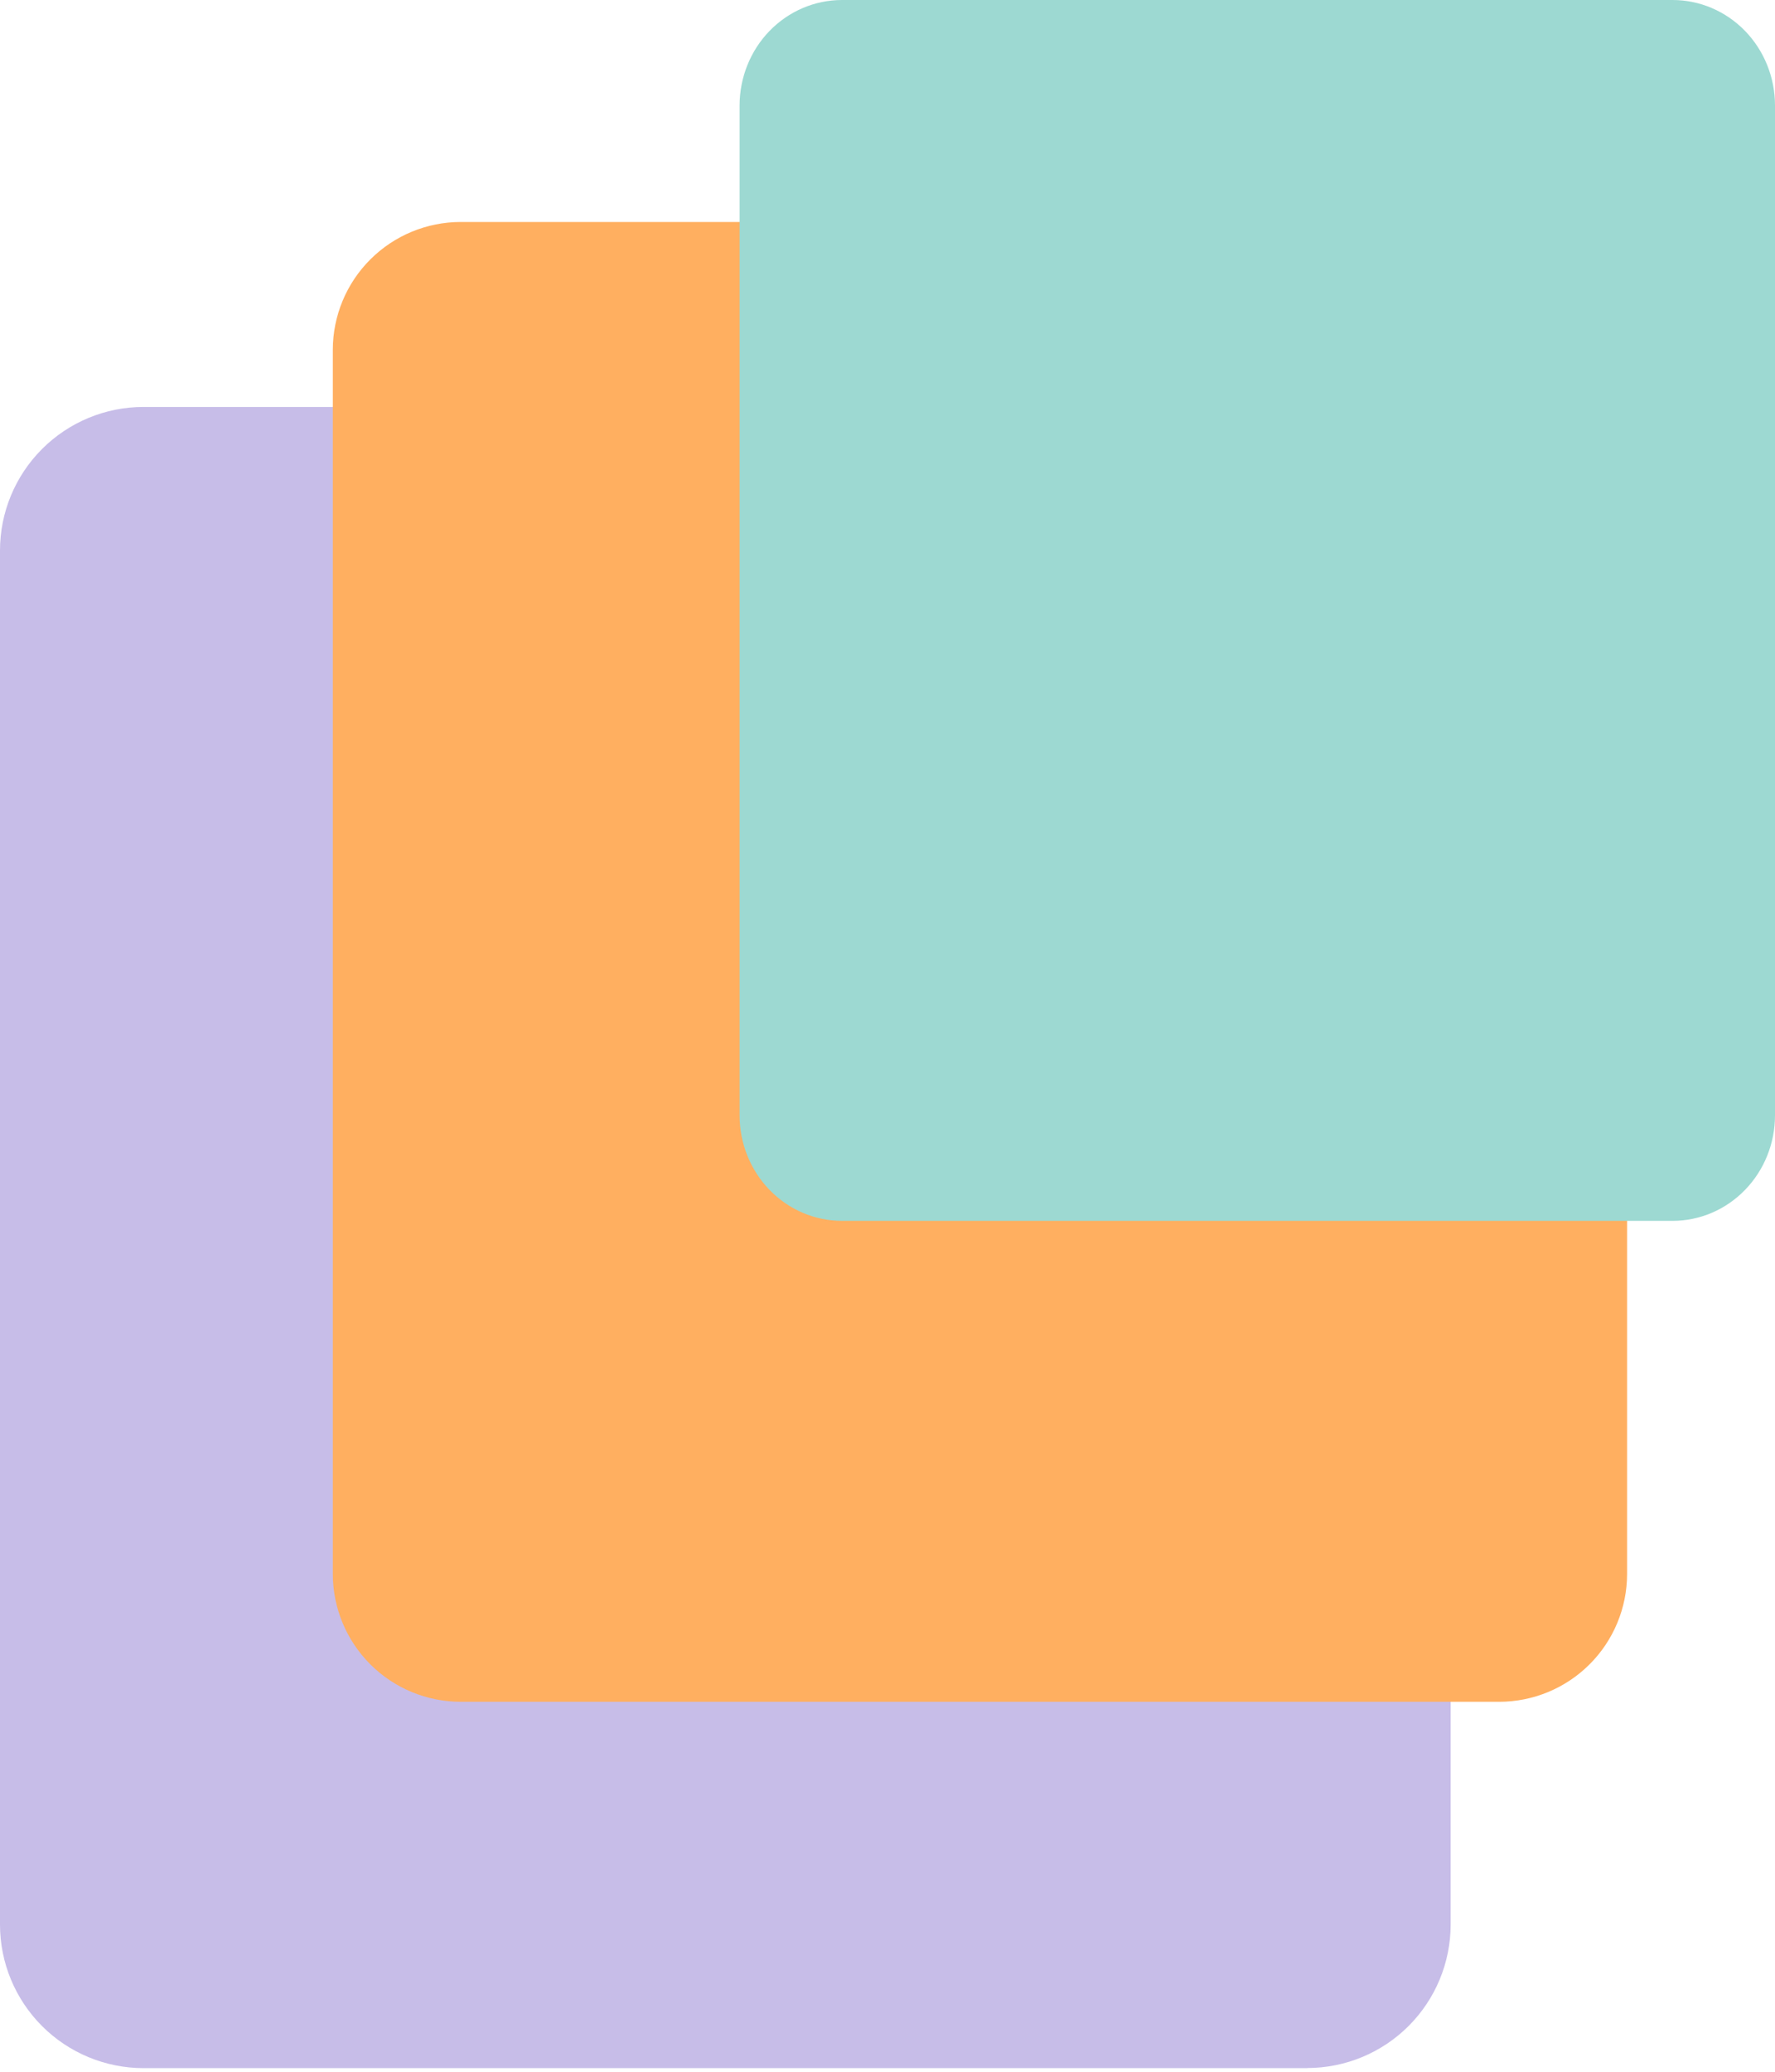<svg width="48" height="56" viewBox="0 0 48 56" fill="none" xmlns="http://www.w3.org/2000/svg">
<path d="M35.353 55.902H3.876C2.849 55.9 1.863 55.492 1.137 54.765C0.41 54.038 0.001 53.053 0 52.025V14.877C0.001 13.849 0.41 12.864 1.137 12.137C1.863 11.41 2.849 11.001 3.876 11H35.353C36.381 11.001 37.366 11.41 38.093 12.137C38.82 12.864 39.228 13.849 39.229 14.877V52.022C39.228 53.05 38.819 54.035 38.093 54.762C37.366 55.489 36.381 55.898 35.353 55.899V55.902Z" fill="#C7BDE8"/>
<path d="M40.541 46H12.459C11.541 45.999 10.662 45.635 10.014 44.987C9.366 44.34 9.001 43.462 9 42.547V9.454C9.001 8.538 9.366 7.66 10.014 7.013C10.662 6.365 11.541 6.001 12.459 6H40.541C41.459 6.001 42.338 6.365 42.986 7.013C43.634 7.66 43.999 8.538 44 9.454V42.547C43.999 43.462 43.634 44.34 42.986 44.987C42.337 45.635 41.459 45.999 40.541 46Z" fill="#FFAF60"/>
<path d="M45.233 33H22.767C22.033 32.999 21.33 32.699 20.811 32.164C20.293 31.63 20.001 30.906 20 30.151V2.849C20.001 2.094 20.293 1.369 20.811 0.835C21.33 0.301 22.033 0.001 22.767 0H45.233C45.967 0.001 46.67 0.301 47.189 0.835C47.708 1.369 47.999 2.094 48 2.849V30.151C47.999 30.906 47.708 31.63 47.189 32.164C46.67 32.699 45.967 32.999 45.233 33Z" fill="#9DD9D2"/>
</svg>
